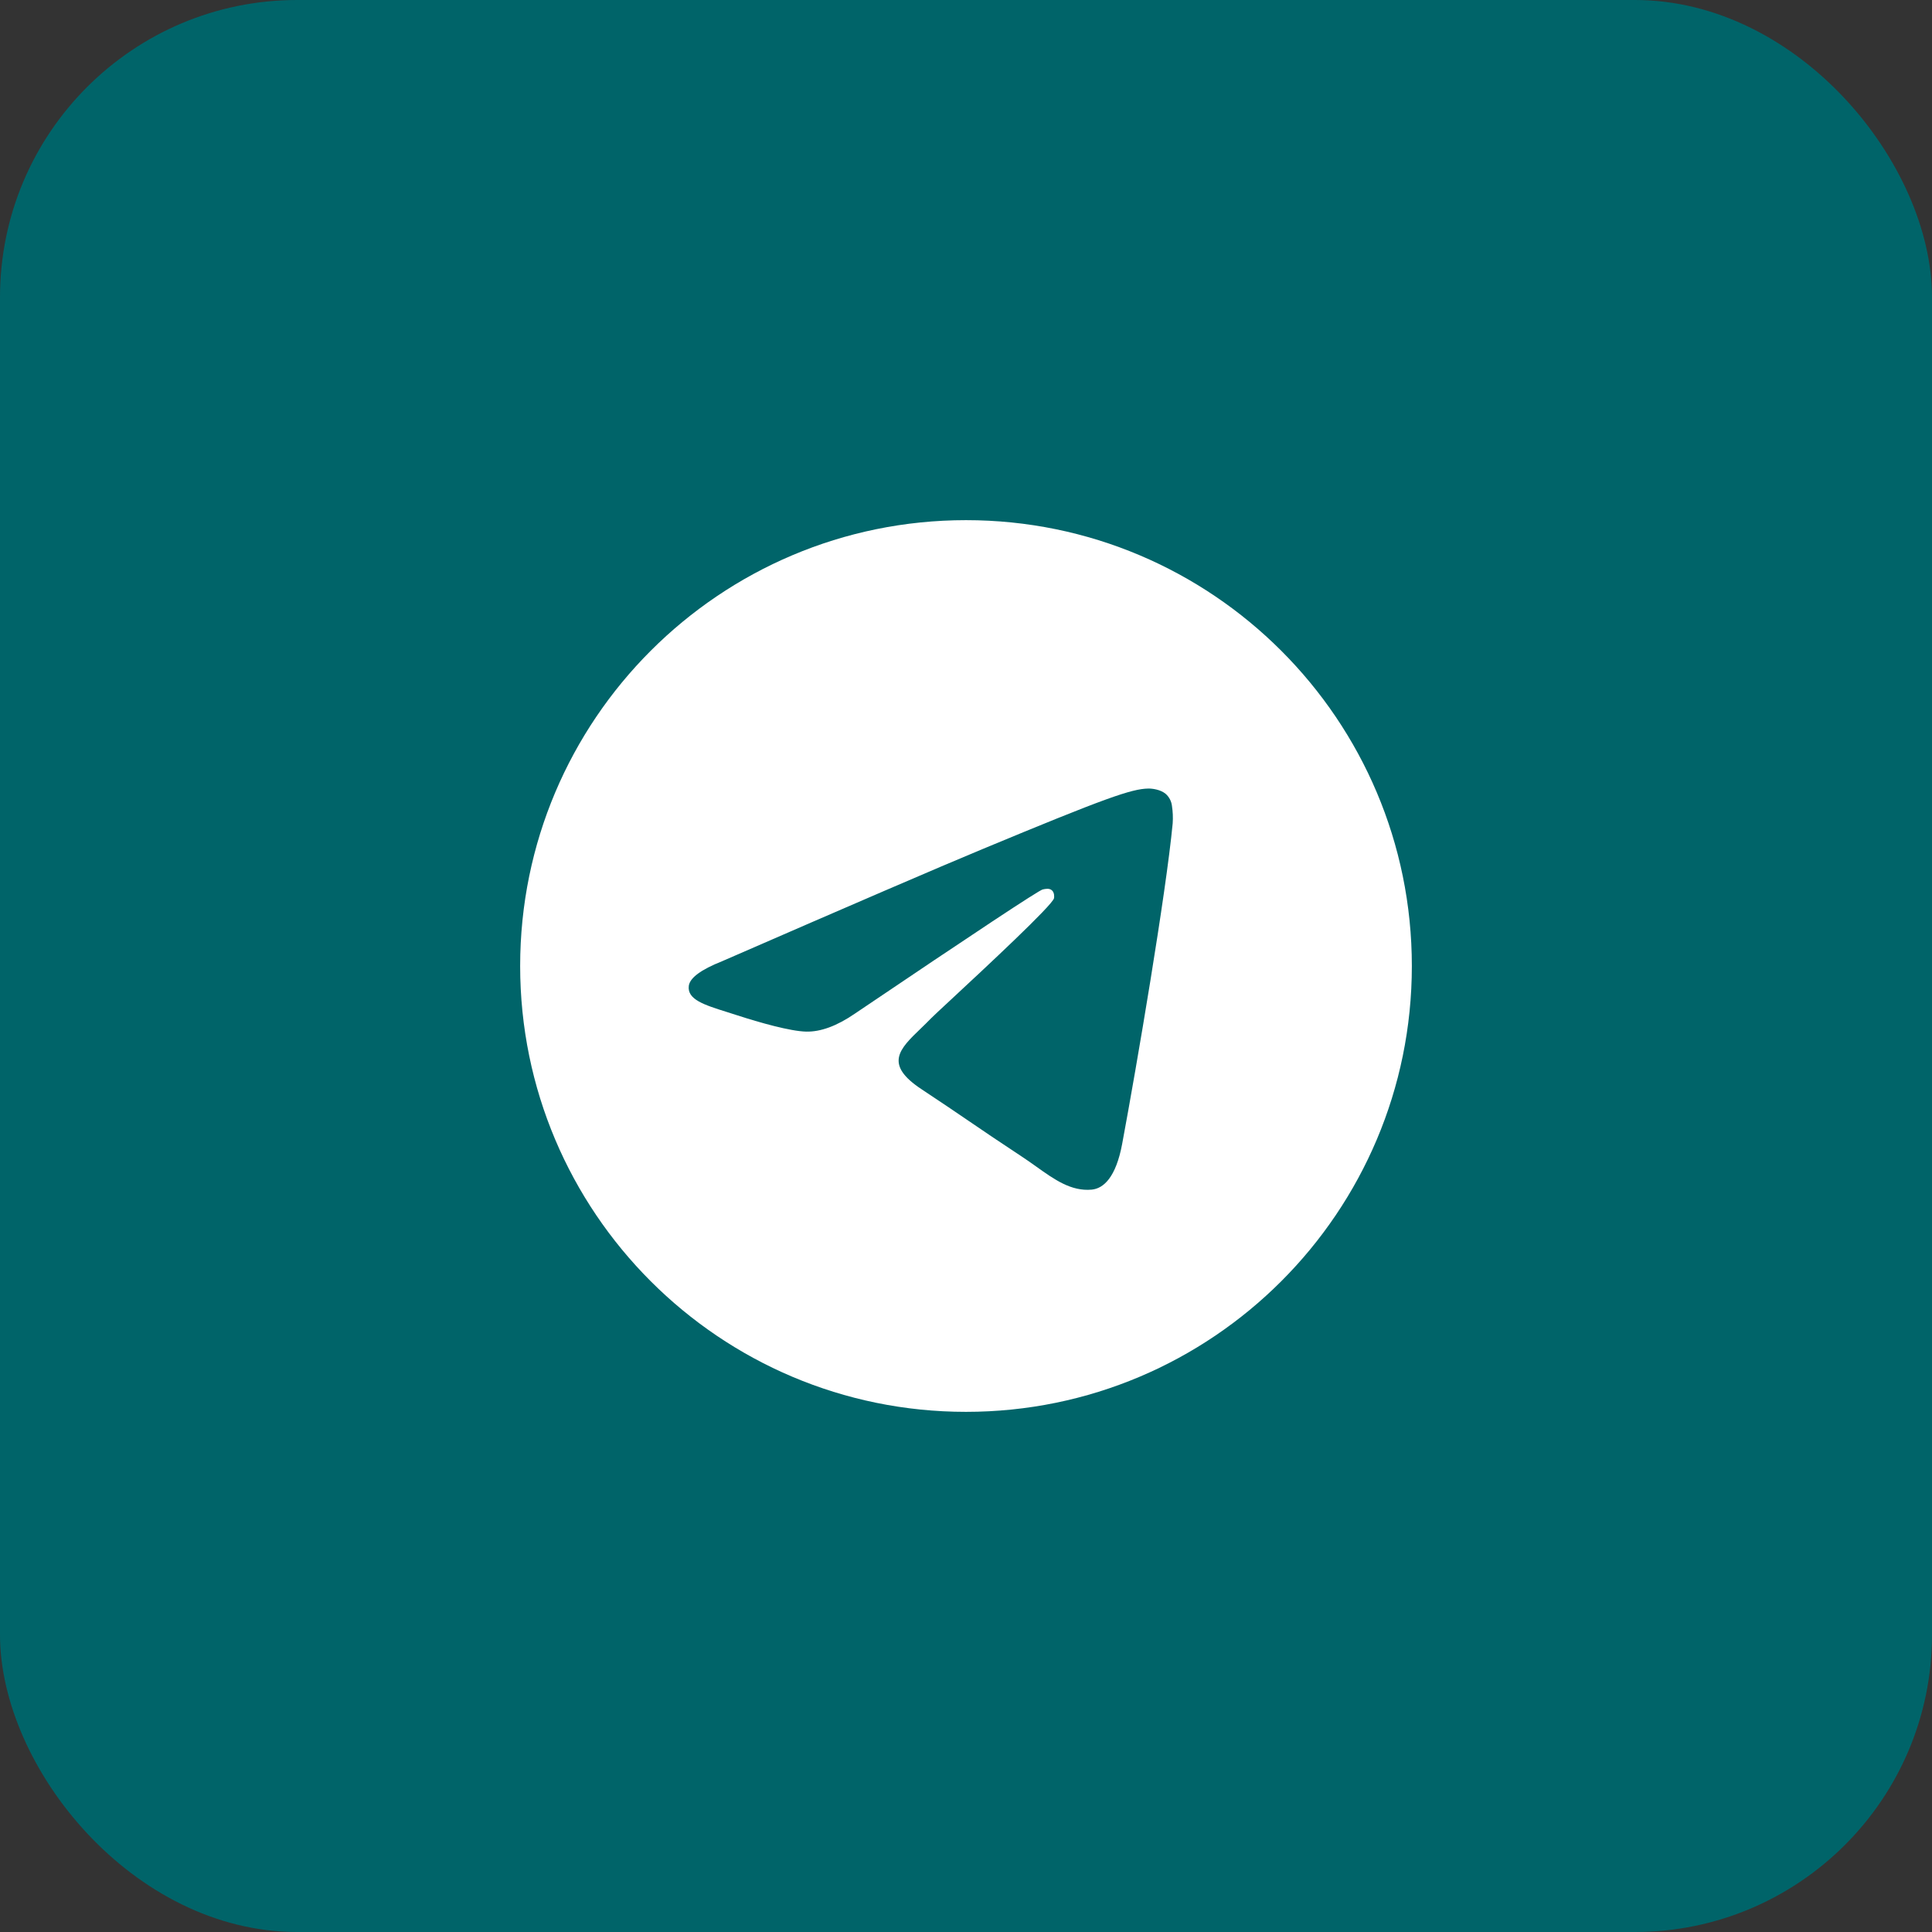 <svg width="52" height="52" viewBox="0 0 52 52" fill="none" xmlns="http://www.w3.org/2000/svg">
<rect x="0" y="0" width="52" height="52" fill="#333333" stroke="none"/>
<rect width="52" height="52" rx="8" fill="#006469"/>
<path fill-rule="evenodd" clip-rule="evenodd" d="M38 26C38 32.627 32.627 38 26 38C19.373 38 14 32.627 14 26C14 19.373 19.373 14 26 14C32.627 14 38 19.373 38 26ZM26.43 22.859C25.263 23.344 22.93 24.349 19.432 25.873C18.864 26.099 18.566 26.32 18.539 26.536C18.493 26.902 18.951 27.046 19.573 27.241C19.658 27.268 19.746 27.295 19.836 27.325C20.449 27.524 21.273 27.757 21.701 27.766C22.09 27.774 22.524 27.614 23.003 27.286C26.271 25.079 27.958 23.964 28.064 23.94C28.139 23.923 28.243 23.901 28.313 23.964C28.383 24.026 28.376 24.144 28.369 24.176C28.323 24.369 26.529 26.038 25.599 26.902C25.309 27.171 25.104 27.362 25.062 27.406C24.968 27.503 24.872 27.596 24.78 27.685C24.21 28.233 23.784 28.645 24.804 29.317C25.294 29.64 25.686 29.907 26.077 30.173C26.504 30.464 26.93 30.754 27.482 31.116C27.622 31.208 27.756 31.303 27.887 31.396C28.384 31.751 28.831 32.069 29.383 32.019C29.703 31.989 30.035 31.688 30.203 30.789C30.6 28.663 31.382 24.059 31.563 22.161C31.574 22.003 31.567 21.845 31.543 21.689C31.528 21.563 31.467 21.447 31.371 21.364C31.228 21.247 31.006 21.222 30.906 21.224C30.455 21.232 29.763 21.473 26.43 22.859V22.859Z" fill="white"/>
</svg>
